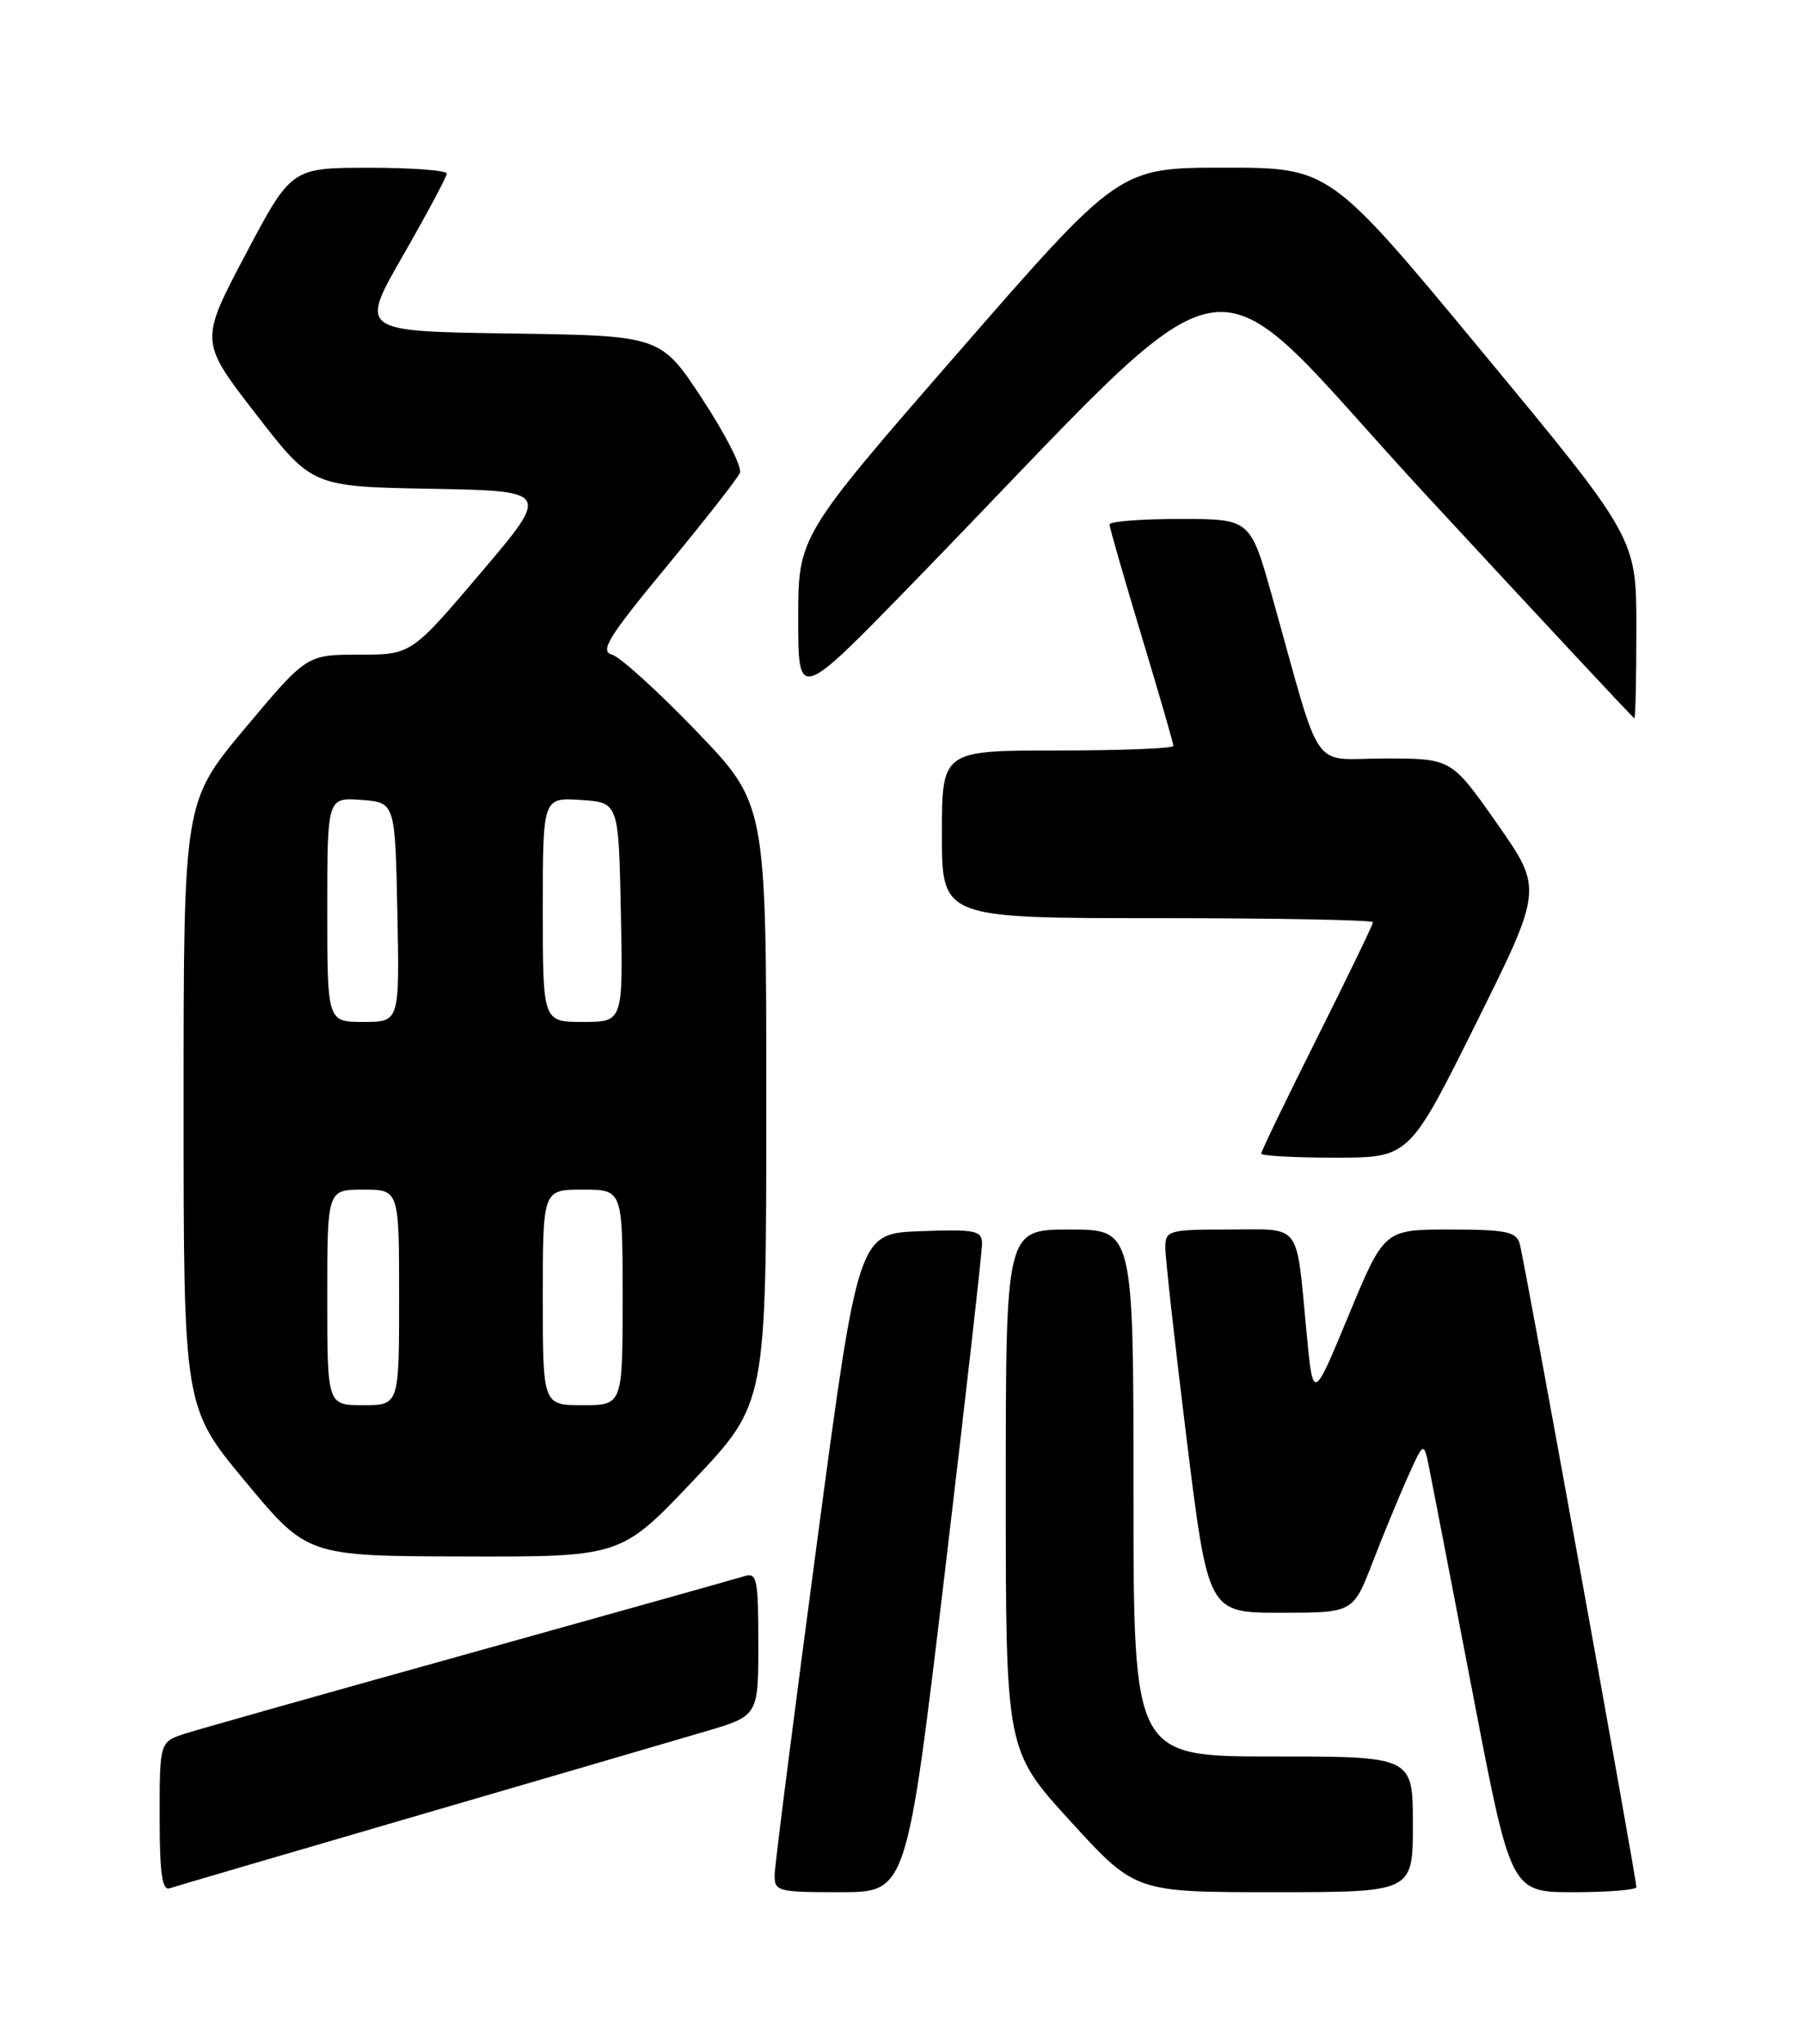 <?xml version="1.0" encoding="UTF-8" standalone="no"?>
<!DOCTYPE svg PUBLIC "-//W3C//DTD SVG 1.1//EN" "http://www.w3.org/Graphics/SVG/1.1/DTD/svg11.dtd" >
<svg xmlns="http://www.w3.org/2000/svg" xmlns:xlink="http://www.w3.org/1999/xlink" version="1.1" viewBox="0 0 226 256">
 <g >
 <path fill="currentColor"
d=" M 52.00 227.49 C 68.22 222.76 84.54 218.00 88.25 216.90 C 95.00 214.92 95.00 214.92 95.00 205.89 C 95.00 197.75 94.83 196.92 93.25 197.42 C 92.29 197.72 76.88 202.04 59.00 207.03 C 41.12 212.01 25.04 216.55 23.25 217.12 C 20.00 218.16 20.00 218.16 20.00 227.55 C 20.00 234.62 20.31 236.83 21.25 236.51 C 21.94 236.28 35.77 232.22 52.00 227.49 Z  M 118.33 197.25 C 120.93 175.39 123.05 156.69 123.03 155.71 C 123.00 154.12 122.13 153.95 115.26 154.21 C 107.51 154.50 107.51 154.50 102.31 193.50 C 99.45 214.95 97.08 233.51 97.05 234.75 C 97.00 236.91 97.34 237.00 105.29 237.00 C 113.59 237.00 113.59 237.00 118.33 197.25 Z  M 177.00 228.50 C 177.00 220.00 177.00 220.00 159.50 220.00 C 142.00 220.00 142.00 220.00 142.00 187.00 C 142.00 154.00 142.00 154.00 134.00 154.00 C 126.00 154.00 126.00 154.00 126.00 186.62 C 126.00 219.24 126.00 219.24 134.11 228.12 C 142.22 237.00 142.22 237.00 159.61 237.00 C 177.00 237.00 177.00 237.00 177.00 228.50 Z  M 205.00 236.37 C 205.00 235.22 190.92 157.55 190.38 155.75 C 189.94 154.27 188.61 154.00 181.64 154.00 C 173.41 154.00 173.41 154.00 168.95 164.75 C 164.50 175.50 164.50 175.50 163.69 167.00 C 162.34 152.88 163.18 154.00 153.98 154.00 C 146.38 154.00 146.00 154.11 145.99 156.25 C 145.98 157.49 147.18 168.29 148.66 180.25 C 151.35 202.00 151.35 202.00 160.43 202.00 C 169.51 202.00 169.51 202.00 171.93 195.75 C 173.26 192.31 175.25 187.47 176.36 185.00 C 178.37 180.50 178.37 180.50 179.07 184.00 C 179.46 185.93 181.91 198.64 184.53 212.25 C 189.28 237.00 189.28 237.00 197.14 237.00 C 201.46 237.00 205.00 236.71 205.00 236.37 Z  M 86.90 185.39 C 96.00 175.77 96.00 175.77 96.00 138.24 C 96.00 100.70 96.00 100.70 87.26 91.60 C 82.45 86.60 77.68 82.27 76.66 81.99 C 75.11 81.57 76.24 79.75 83.48 70.99 C 88.25 65.22 92.40 59.93 92.69 59.23 C 92.99 58.53 90.88 54.38 88.00 50.00 C 82.78 42.04 82.78 42.04 63.90 41.77 C 45.03 41.50 45.03 41.50 50.49 32.00 C 53.49 26.77 55.95 22.16 55.97 21.75 C 55.99 21.34 51.61 21.01 46.25 21.01 C 36.50 21.02 36.50 21.02 30.75 31.89 C 25.01 42.76 25.01 42.76 32.05 51.85 C 39.09 60.95 39.09 60.95 54.01 61.22 C 68.93 61.50 68.93 61.50 60.23 71.75 C 51.52 82.00 51.52 82.00 44.97 82.00 C 38.42 82.00 38.42 82.00 30.71 91.20 C 23.00 100.41 23.00 100.41 23.00 138.33 C 23.00 176.26 23.00 176.26 30.75 185.58 C 38.50 194.90 38.50 194.90 58.15 194.95 C 77.80 195.00 77.80 195.00 86.90 185.39 Z  M 184.92 128.17 C 193.28 111.34 193.28 111.34 187.56 103.17 C 181.83 95.00 181.83 95.00 173.49 95.00 C 164.04 95.00 165.76 97.48 159.38 74.75 C 156.64 65.00 156.64 65.00 147.82 65.00 C 142.97 65.00 139.00 65.31 139.00 65.69 C 139.00 66.07 140.80 72.33 143.00 79.62 C 145.20 86.90 147.00 93.12 147.00 93.43 C 147.00 93.74 140.47 94.00 132.50 94.00 C 118.00 94.00 118.00 94.00 118.00 104.50 C 118.00 115.00 118.00 115.00 145.00 115.00 C 159.85 115.00 172.00 115.23 172.00 115.51 C 172.00 115.80 168.85 122.31 165.00 130.00 C 161.15 137.69 158.00 144.20 158.00 144.49 C 158.00 144.77 162.17 145.00 167.27 145.00 C 176.55 145.00 176.55 145.00 184.92 128.17 Z  M 205.00 78.69 C 205.00 67.39 205.00 67.39 185.79 44.19 C 166.59 21.00 166.59 21.00 153.40 21.00 C 140.21 21.00 140.21 21.00 120.10 44.08 C 100.00 67.16 100.00 67.16 100.00 77.47 C 100.00 87.78 100.00 87.78 114.25 73.14 C 157.13 29.09 149.45 30.43 178.55 61.89 C 192.82 77.32 204.61 89.95 204.75 89.97 C 204.89 89.99 205.00 84.91 205.00 78.69 Z  M 41.00 162.50 C 41.00 149.00 41.00 149.00 45.50 149.00 C 50.00 149.00 50.00 149.00 50.00 162.50 C 50.00 176.00 50.00 176.00 45.50 176.00 C 41.00 176.00 41.00 176.00 41.00 162.50 Z  M 68.00 162.50 C 68.00 149.00 68.00 149.00 73.00 149.00 C 78.00 149.00 78.00 149.00 78.00 162.50 C 78.00 176.00 78.00 176.00 73.00 176.00 C 68.00 176.00 68.00 176.00 68.00 162.50 Z  M 41.00 113.94 C 41.00 99.89 41.00 99.89 45.25 100.19 C 49.50 100.50 49.50 100.50 49.78 114.25 C 50.06 128.00 50.06 128.00 45.53 128.00 C 41.00 128.00 41.00 128.00 41.00 113.94 Z  M 68.00 113.95 C 68.00 99.89 68.00 99.89 72.75 100.20 C 77.50 100.50 77.50 100.50 77.78 114.25 C 78.06 128.00 78.06 128.00 73.03 128.00 C 68.00 128.00 68.00 128.00 68.00 113.95 Z "/>
</g>
</svg>